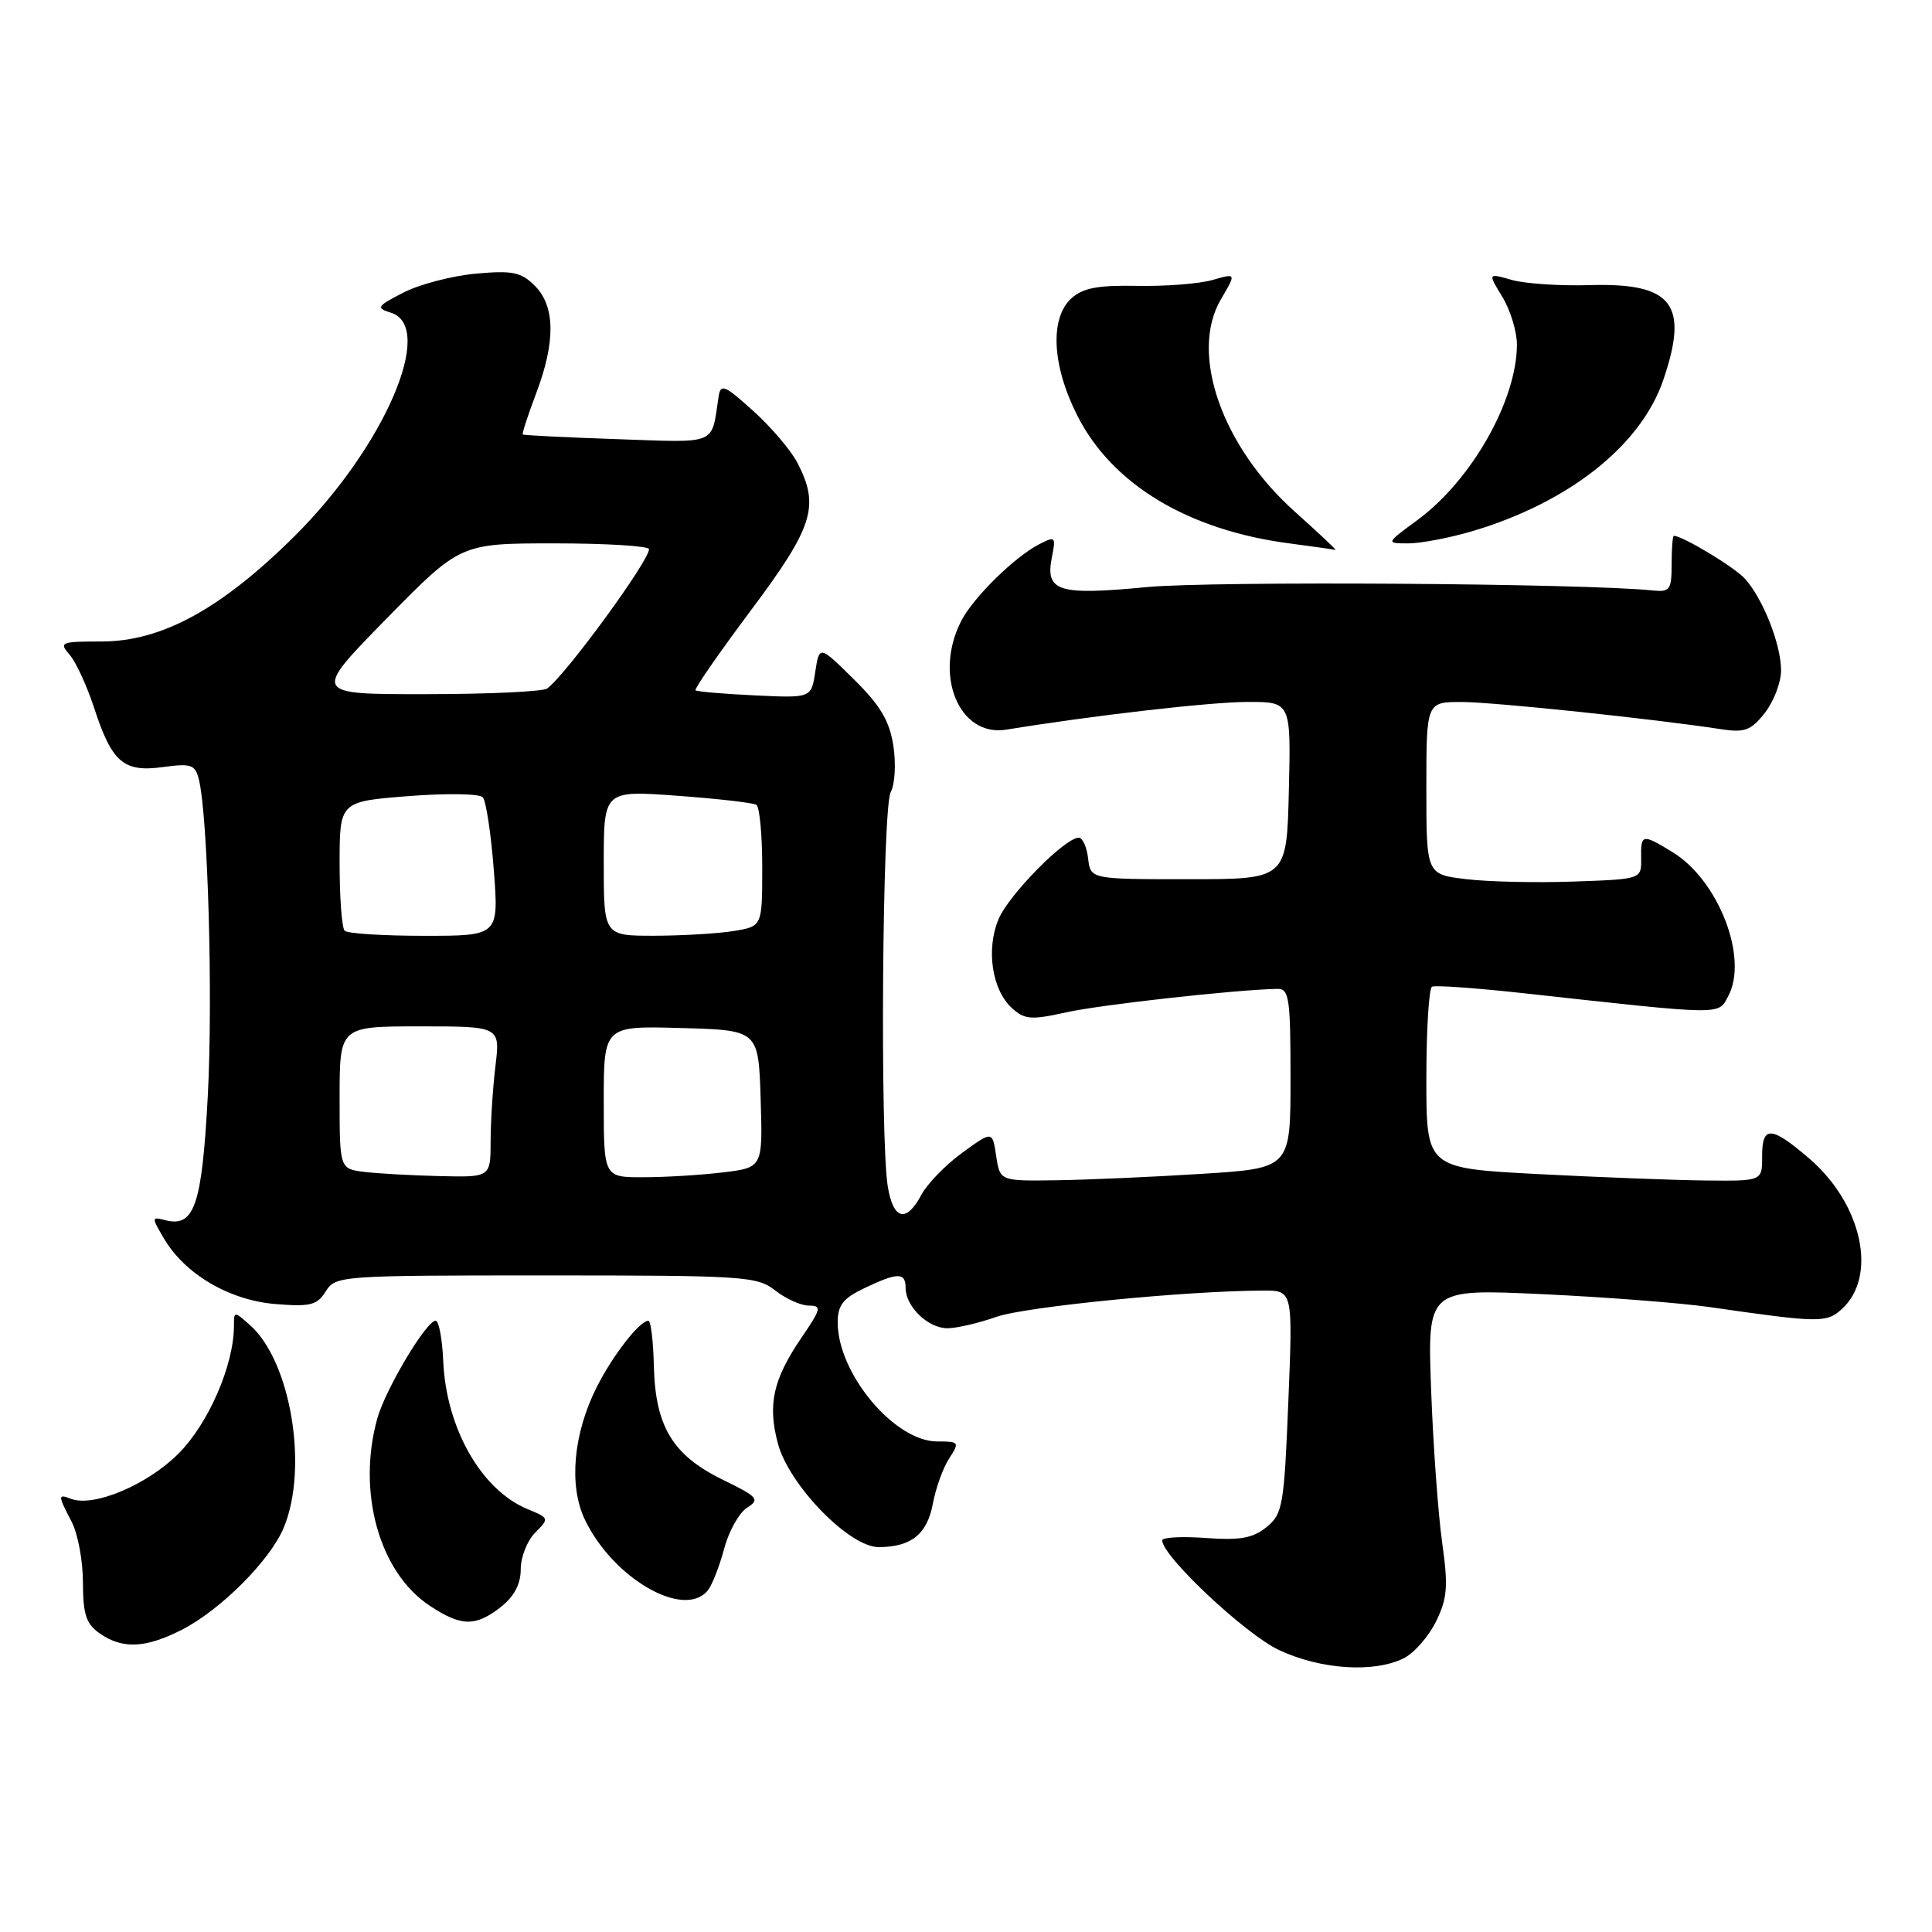 <?xml version="1.0" encoding="UTF-8" standalone="no"?>
<!DOCTYPE svg PUBLIC "-//W3C//DTD SVG 1.1//EN" "http://www.w3.org/Graphics/SVG/1.1/DTD/svg11.dtd" >
<svg xmlns="http://www.w3.org/2000/svg" xmlns:xlink="http://www.w3.org/1999/xlink" version="1.1" viewBox="0 0 256 256">
 <g >
 <path fill="currentColor"
d=" M 186.00 219.73 C 187.38 219.04 189.30 216.85 190.28 214.86 C 191.79 211.76 191.91 210.22 191.09 204.37 C 190.56 200.59 189.90 191.49 189.63 184.14 C 189.14 170.78 189.14 170.78 204.32 171.48 C 212.67 171.87 222.65 172.64 226.50 173.19 C 241.07 175.29 242.00 175.31 244.04 173.47 C 248.83 169.13 246.75 159.51 239.70 153.48 C 234.66 149.16 233.48 149.12 233.49 153.25 C 233.50 156.50 233.50 156.50 226.00 156.42 C 221.88 156.38 211.86 155.99 203.75 155.57 C 189.00 154.79 189.00 154.79 189.00 142.96 C 189.00 136.44 189.34 130.95 189.75 130.74 C 190.16 130.53 195.68 130.92 202.00 131.62 C 228.62 134.55 227.65 134.53 229.00 131.99 C 231.71 126.94 227.71 116.62 221.60 112.90 C 217.59 110.45 217.41 110.49 217.46 113.75 C 217.50 116.50 217.50 116.50 208.50 116.81 C 203.55 116.99 197.14 116.84 194.25 116.49 C 189.00 115.86 189.00 115.86 189.00 104.43 C 189.00 93.00 189.00 93.00 193.75 93.02 C 198.05 93.04 219.12 95.25 228.10 96.63 C 231.18 97.10 232.02 96.79 233.85 94.46 C 235.03 92.96 236.00 90.43 236.00 88.83 C 236.00 85.40 233.61 79.33 231.21 76.68 C 229.83 75.15 222.95 71.00 221.79 71.00 C 221.63 71.00 221.50 72.69 221.50 74.75 C 221.50 78.15 221.27 78.48 219.00 78.24 C 209.89 77.29 160.71 76.97 152.00 77.79 C 140.14 78.92 138.47 78.39 139.39 73.78 C 139.93 71.12 139.82 71.02 137.73 72.10 C 134.48 73.76 129.05 79.08 127.41 82.20 C 123.65 89.38 127.06 97.71 133.35 96.68 C 144.95 94.79 160.38 93.02 165.28 93.01 C 171.06 93.00 171.06 93.00 170.78 104.75 C 170.50 116.50 170.50 116.50 157.50 116.50 C 144.50 116.50 144.50 116.50 144.18 113.75 C 144.01 112.24 143.45 111.00 142.94 111.00 C 141.11 111.00 133.67 118.56 132.31 121.80 C 130.63 125.82 131.45 131.19 134.10 133.59 C 135.78 135.11 136.64 135.17 141.29 134.14 C 145.79 133.13 163.71 131.14 169.25 131.03 C 170.82 131.00 171.00 132.22 171.00 142.90 C 171.00 154.80 171.00 154.80 159.25 155.54 C 152.79 155.95 144.12 156.33 140.00 156.39 C 132.50 156.50 132.50 156.50 132.00 153.17 C 131.50 149.84 131.50 149.84 127.50 152.75 C 125.30 154.35 122.86 156.86 122.08 158.33 C 120.09 162.07 118.37 161.65 117.64 157.25 C 116.59 150.91 116.91 107.04 118.02 104.97 C 118.59 103.90 118.74 101.18 118.37 98.78 C 117.85 95.49 116.64 93.46 113.13 90.00 C 108.57 85.50 108.57 85.50 108.03 89.00 C 107.50 92.50 107.50 92.50 100.00 92.14 C 95.88 91.95 92.35 91.64 92.16 91.47 C 91.97 91.29 95.28 86.52 99.51 80.86 C 107.78 69.80 108.64 67.07 105.66 61.32 C 104.82 59.69 102.19 56.60 99.82 54.46 C 96.03 51.03 95.48 50.80 95.22 52.53 C 94.23 59.08 95.25 58.65 81.78 58.19 C 75.03 57.96 69.40 57.68 69.27 57.57 C 69.15 57.47 69.94 55.04 71.02 52.18 C 73.63 45.32 73.58 40.58 70.87 37.87 C 69.05 36.05 67.93 35.82 63.04 36.26 C 59.90 36.55 55.60 37.67 53.47 38.76 C 49.92 40.59 49.78 40.80 51.81 41.44 C 57.78 43.33 50.93 59.21 39.06 71.01 C 29.32 80.69 21.43 85.00 13.46 85.00 C 8.05 85.00 7.79 85.11 9.22 86.75 C 10.06 87.71 11.51 90.87 12.46 93.76 C 14.82 101.02 16.37 102.36 21.58 101.64 C 25.34 101.13 25.86 101.31 26.35 103.28 C 27.55 108.10 28.23 132.23 27.53 145.28 C 26.75 159.80 25.75 162.69 21.85 161.67 C 20.07 161.21 20.07 161.30 21.73 164.12 C 24.52 168.84 30.37 172.28 36.47 172.79 C 41.12 173.17 42.01 172.95 43.16 171.12 C 44.45 169.04 45.05 169.00 72.33 169.00 C 98.67 169.00 100.32 169.11 102.73 171.00 C 104.13 172.10 106.13 173.00 107.18 173.00 C 108.91 173.00 108.82 173.41 106.20 177.25 C 102.43 182.78 101.69 186.13 103.08 191.29 C 104.56 196.80 112.54 205.00 116.42 205.00 C 120.72 205.00 122.86 203.29 123.61 199.24 C 123.99 197.18 124.96 194.49 125.77 193.25 C 127.17 191.09 127.11 191.00 124.19 191.00 C 118.52 191.00 111.00 182.00 111.00 175.23 C 111.00 172.94 111.71 172.03 114.53 170.69 C 118.97 168.57 120.00 168.57 120.00 170.67 C 120.00 173.13 122.98 176.00 125.53 176.00 C 126.75 176.00 129.68 175.32 132.03 174.49 C 135.87 173.14 157.26 171.03 167.40 171.01 C 171.31 171.00 171.31 171.00 170.71 185.75 C 170.15 199.55 169.96 200.61 167.82 202.35 C 166.01 203.82 164.32 204.12 159.76 203.79 C 156.59 203.56 154.00 203.70 154.00 204.11 C 154.00 206.20 165.06 216.59 169.50 218.65 C 175.03 221.23 182.06 221.69 186.00 219.73 Z  M 24.08 215.96 C 29.22 213.34 35.78 206.77 37.59 202.44 C 40.89 194.55 38.55 180.40 33.14 175.60 C 31.03 173.72 31.00 173.72 31.00 175.66 C 31.00 180.87 27.63 188.64 23.62 192.64 C 19.49 196.77 12.38 199.75 9.40 198.60 C 7.65 197.93 7.66 198.12 9.49 201.64 C 10.32 203.21 10.99 206.84 10.99 209.69 C 11.00 213.92 11.41 215.18 13.22 216.44 C 16.22 218.54 19.29 218.40 24.08 215.96 Z  M 66.37 212.93 C 68.14 211.53 69.00 209.90 69.00 207.93 C 69.00 206.32 69.86 204.14 70.91 203.09 C 72.80 201.20 72.78 201.15 69.89 199.96 C 63.77 197.42 59.11 189.24 58.73 180.33 C 58.60 177.40 58.15 175.00 57.73 175.00 C 56.49 175.00 51.07 184.09 49.99 187.97 C 47.29 197.70 50.25 208.32 56.90 212.74 C 61.11 215.54 63.00 215.57 66.37 212.93 Z  M 93.78 210.75 C 94.34 210.06 95.32 207.58 95.95 205.23 C 96.57 202.88 97.95 200.43 99.00 199.77 C 100.73 198.68 100.44 198.35 95.71 196.04 C 89.13 192.82 86.82 188.99 86.64 180.97 C 86.56 177.70 86.24 175.01 85.92 175.01 C 84.77 174.99 81.17 179.61 79.06 183.82 C 75.96 189.99 75.35 196.82 77.48 201.32 C 81.19 209.13 90.63 214.59 93.78 210.75 Z  M 171.66 67.88 C 161.89 59.18 157.56 46.80 161.79 39.64 C 163.82 36.19 163.82 36.19 160.66 37.10 C 158.92 37.60 154.45 37.95 150.72 37.88 C 145.48 37.78 143.49 38.15 141.97 39.53 C 139.08 42.15 139.39 48.44 142.75 55.07 C 147.38 64.22 157.48 70.28 170.98 72.02 C 174.01 72.42 176.70 72.80 176.95 72.87 C 177.20 72.94 174.81 70.70 171.66 67.88 Z  M 195.07 70.39 C 207.90 66.58 217.44 59.03 220.40 50.33 C 223.82 40.30 221.62 37.46 210.67 37.78 C 206.71 37.90 202.05 37.59 200.31 37.09 C 197.14 36.18 197.14 36.18 199.07 39.34 C 200.13 41.08 200.99 43.91 201.00 45.62 C 201.01 53.02 195.01 63.61 187.83 68.90 C 183.61 72.00 183.61 72.00 186.62 72.00 C 188.28 72.00 192.08 71.27 195.07 70.39 Z  M 48.25 155.28 C 45.00 154.87 45.00 154.87 45.00 145.44 C 45.00 136.00 45.00 136.00 55.64 136.00 C 66.28 136.00 66.28 136.00 65.65 141.25 C 65.30 144.14 65.01 148.64 65.01 151.25 C 65.00 156.00 65.00 156.00 58.25 155.84 C 54.54 155.75 50.04 155.50 48.25 155.28 Z  M 80.00 145.97 C 80.00 135.93 80.00 135.93 90.25 136.22 C 100.50 136.50 100.50 136.50 100.79 145.61 C 101.07 154.71 101.07 154.71 95.79 155.35 C 92.88 155.70 88.14 155.99 85.25 155.99 C 80.00 156.00 80.00 156.00 80.00 145.97 Z  M 45.67 123.33 C 45.30 122.97 45.00 118.96 45.00 114.44 C 45.00 106.21 45.00 106.21 54.09 105.49 C 59.08 105.10 63.53 105.16 63.97 105.64 C 64.40 106.11 65.06 110.44 65.43 115.25 C 66.10 124.00 66.10 124.00 56.22 124.00 C 50.78 124.00 46.03 123.70 45.67 123.33 Z  M 80.00 114.36 C 80.00 104.73 80.00 104.73 89.72 105.44 C 95.06 105.83 99.79 106.37 100.22 106.64 C 100.65 106.90 101.00 110.63 101.00 114.93 C 101.00 122.74 101.00 122.74 97.25 123.36 C 95.19 123.70 90.46 123.98 86.75 123.99 C 80.00 124.00 80.00 124.00 80.00 114.36 Z  M 51.19 82.00 C 61.00 72.00 61.00 72.00 73.50 72.00 C 80.37 72.00 86.00 72.35 86.00 72.77 C 86.00 74.34 74.99 89.41 72.50 91.23 C 71.95 91.64 64.72 91.98 56.44 91.98 C 41.39 92.00 41.39 92.00 51.19 82.00 Z "/>
</g>
</svg>
